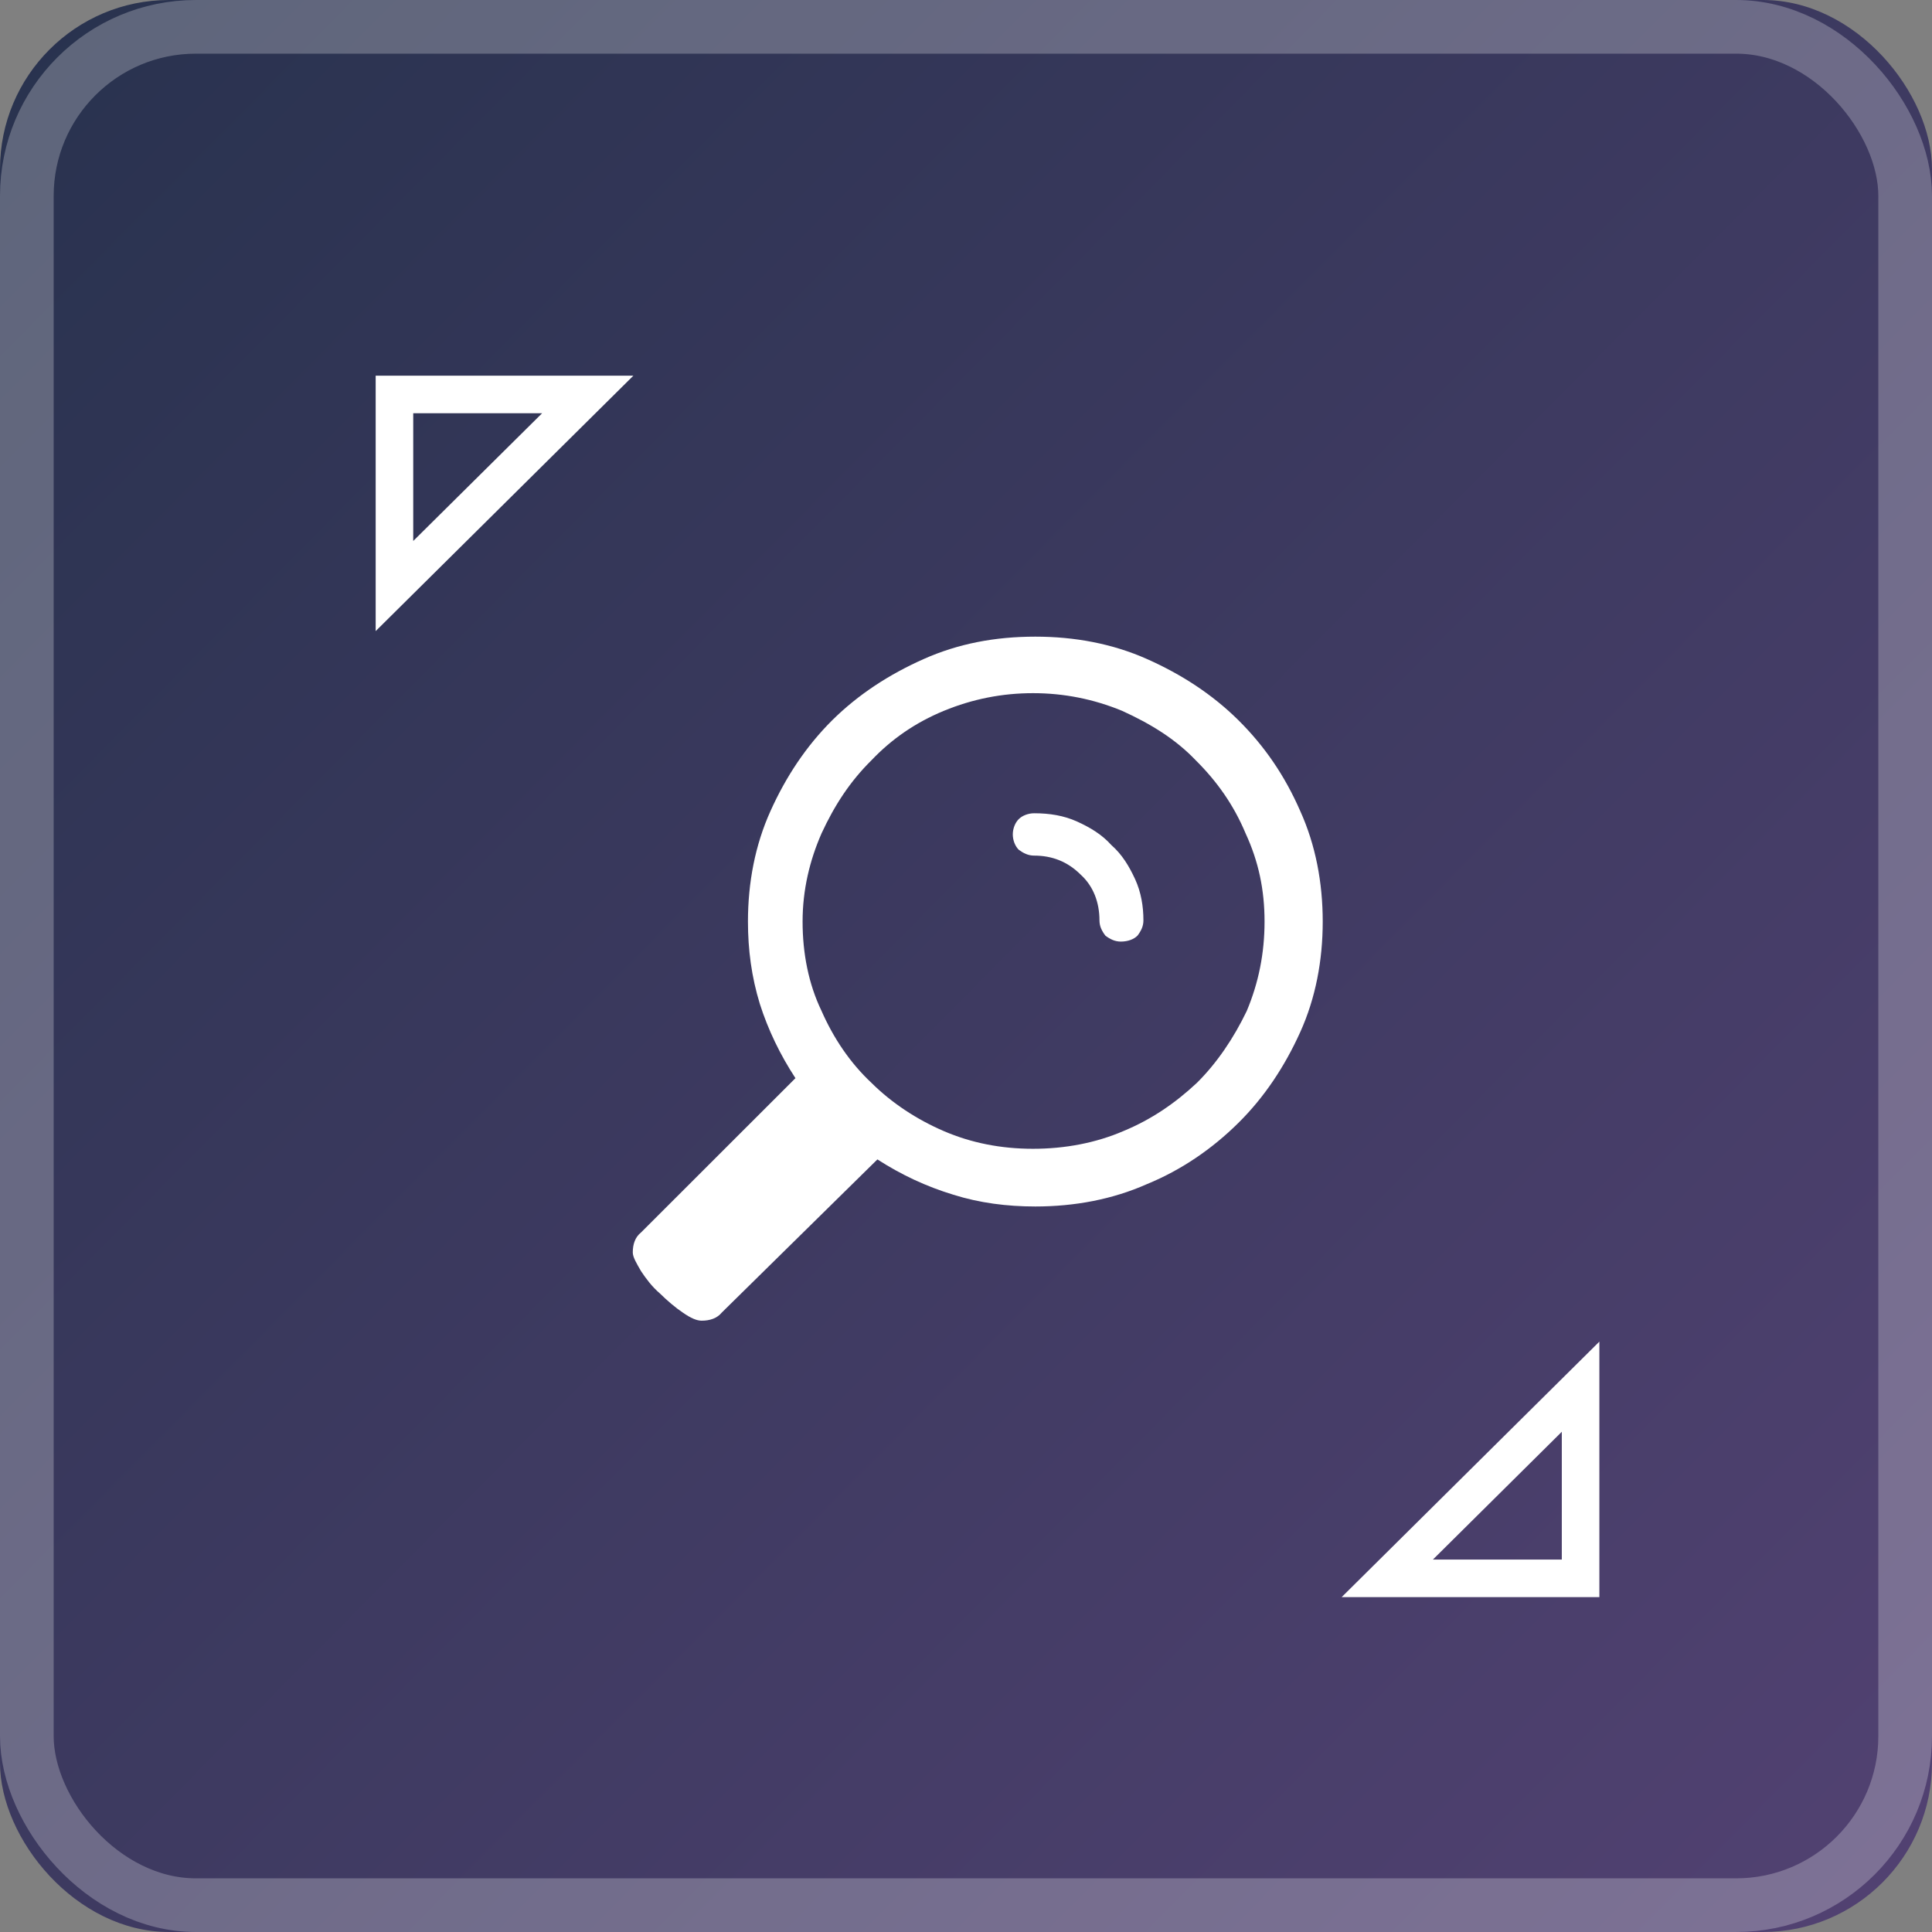 <?xml version="1.0" encoding="UTF-8"?>
<svg width="36px" height="36px" viewBox="0 0 36 36" version="1.1" xmlns="http://www.w3.org/2000/svg" xmlns:xlink="http://www.w3.org/1999/xlink">
    <rect x="0" y="0" width="36" height="36" fill="#808080" stroke="none"/>
    <!-- Generator: Sketch 44.1 (41455) - http://www.bohemiancoding.com/sketch -->
    <title>icon-view-zoom_max</title>
    <desc>Created with Sketch.</desc>
    <defs>
        <linearGradient x1="0%" y1="0%" x2="102%" y2="101%" id="linearGradient-1">
            <stop stop-color="#28324E" offset="0%"></stop>
            <stop stop-color="#534273" offset="100%"></stop>
        </linearGradient>
        <rect id="path-2" x="0" y="0" width="36" height="36" rx="3.15"></rect>
    </defs>
    <g id="General" stroke="none" stroke-width="1" fill="none" fill-rule="evenodd">
        <g id="Editor-View" transform="translate(-1209, -329)">
            <g id="icon-view-zoom_max" transform="translate(1209, 329)">
                <g id="Rectangle-17-Copy-2">
                    <use fill="url(#linearGradient-1)" fill-rule="evenodd" xlink:href="#path-2"></use>
                    <rect stroke-opacity="0.25" stroke="#FFFFFF" stroke-width="1" x="0.5" y="0.5" width="35" height="35" rx="3.15"></rect>
                </g>
                <path d="M21.151,16.382 C21.262,16.623 21.306,16.887 21.306,17.15 C21.306,17.26 21.262,17.347 21.195,17.435 C21.129,17.501 21.018,17.545 20.886,17.545 C20.775,17.545 20.686,17.501 20.598,17.435 C20.531,17.347 20.487,17.26 20.487,17.15 C20.487,16.821 20.377,16.514 20.133,16.294 C19.89,16.053 19.602,15.943 19.27,15.943 C19.16,15.943 19.071,15.899 18.983,15.834 C18.916,15.768 18.872,15.658 18.872,15.548 C18.872,15.439 18.916,15.329 18.983,15.263 C19.049,15.197 19.16,15.154 19.27,15.154 C19.558,15.154 19.823,15.197 20.067,15.307 C20.31,15.417 20.531,15.548 20.708,15.746 C20.908,15.921 21.04,16.141 21.151,16.382 Z M24.227,15.11 C24.515,15.746 24.647,16.448 24.647,17.172 C24.647,17.896 24.515,18.598 24.227,19.234 C23.939,19.87 23.563,20.441 23.076,20.923 C22.589,21.406 22.014,21.801 21.372,22.064 C20.731,22.349 20.023,22.481 19.292,22.481 C18.761,22.481 18.252,22.415 17.765,22.262 C17.257,22.108 16.792,21.889 16.349,21.604 L13.451,24.456 C13.362,24.565 13.229,24.609 13.074,24.609 C12.986,24.609 12.875,24.565 12.72,24.456 C12.588,24.368 12.433,24.236 12.3,24.105 C12.145,23.973 12.034,23.819 11.946,23.688 C11.857,23.534 11.791,23.424 11.791,23.337 C11.791,23.183 11.835,23.052 11.946,22.964 L14.822,20.09 C14.535,19.651 14.313,19.19 14.159,18.708 C14.004,18.203 13.937,17.698 13.937,17.172 C13.937,16.448 14.07,15.746 14.358,15.11 C14.645,14.473 15.022,13.903 15.508,13.42 C15.995,12.938 16.571,12.565 17.212,12.28 C17.854,11.994 18.54,11.863 19.292,11.863 C20.023,11.863 20.731,11.994 21.372,12.28 C22.014,12.565 22.589,12.938 23.076,13.42 C23.563,13.903 23.939,14.452 24.227,15.11 Z M23.563,17.172 C23.563,16.58 23.452,16.053 23.209,15.527 C22.988,15 22.678,14.561 22.28,14.166 C21.903,13.771 21.439,13.486 20.908,13.245 C20.377,13.026 19.823,12.916 19.248,12.916 C18.673,12.916 18.12,13.026 17.588,13.245 C17.057,13.464 16.615,13.771 16.239,14.166 C15.84,14.561 15.553,15 15.309,15.527 C15.088,16.031 14.955,16.58 14.955,17.172 C14.955,17.764 15.066,18.335 15.309,18.839 C15.531,19.344 15.84,19.805 16.239,20.178 C16.615,20.551 17.079,20.858 17.588,21.077 C18.097,21.296 18.651,21.406 19.248,21.406 C19.846,21.406 20.421,21.296 20.93,21.077 C21.461,20.858 21.903,20.551 22.302,20.178 C22.678,19.805 22.988,19.344 23.231,18.839 C23.452,18.313 23.563,17.764 23.563,17.172 Z" id="Shape" fill="#FFFFFF" fill-rule="nonzero"></path>
                <g id="Group-4" transform="translate(7, 7)" stroke="#FFFFFF" stroke-width="0.7">
                    <path d="M3.952,0.35 L0.35,0.35 L0.35,3.92 L3.952,0.35 Z" id="Path"></path>
                    <path d="M21.952,18.35 L18.35,18.35 L18.35,21.921 L21.952,18.35 Z" id="Path" transform="translate(20.401, 20.38) scale(-1, -1) translate(-20.401, -20.38) "></path>
                </g>
            </g>
        </g>
    </g>
</svg>